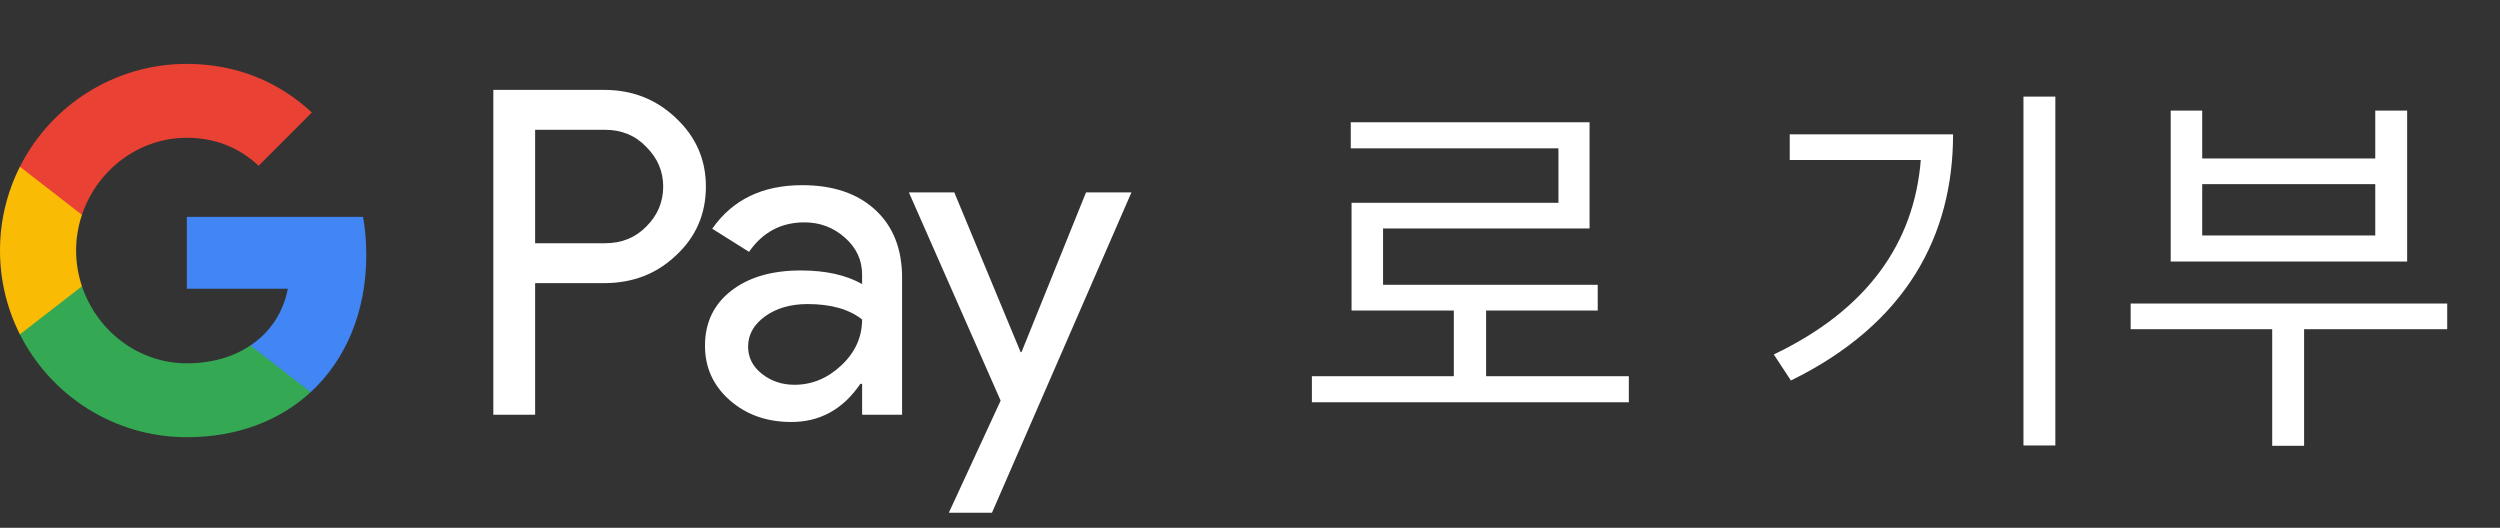 <svg width="180" height="38" viewBox="0 0 180 38" fill="none" xmlns="http://www.w3.org/2000/svg">
<rect x="0" y="0" width="180" height="38" fill="#333333" stroke="none"/>
<g id="ko_donate_with_Dark">
<g id="GPay Logo (Dark)">
<g id="GPay">
<g id="Pay">
<path id="Fill 1" fill-rule="evenodd" clip-rule="evenodd" d="M38.529 9.347V17.513H43.565C44.764 17.513 45.757 17.11 46.541 16.303C47.347 15.499 47.75 14.539 47.75 13.429C47.75 12.341 47.347 11.392 46.541 10.586C45.757 9.759 44.764 9.345 43.565 9.345H38.529V9.347ZM38.529 20.387V29.86H35.52V6.472H43.499C45.527 6.472 47.248 7.148 48.666 8.497C50.105 9.847 50.824 11.491 50.824 13.429C50.824 15.411 50.105 17.067 48.666 18.394C47.27 19.723 45.547 20.385 43.499 20.385H38.529V20.387Z" fill="white"/>
<path id="Fill 3" fill-rule="evenodd" clip-rule="evenodd" d="M53.864 24.96C53.864 25.744 54.197 26.398 54.862 26.92C55.527 27.443 56.306 27.704 57.2 27.704C58.465 27.704 59.591 27.235 60.584 26.3C61.576 25.363 62.071 24.264 62.071 23.002C61.133 22.261 59.825 21.892 58.147 21.892C56.925 21.892 55.907 22.187 55.09 22.774C54.273 23.362 53.864 24.089 53.864 24.96ZM57.756 13.332C59.98 13.332 61.735 13.925 63.022 15.112C64.308 16.299 64.95 17.927 64.95 19.995V29.86H62.073V27.639H61.942C60.699 29.468 59.042 30.383 56.972 30.383C55.206 30.383 53.728 29.86 52.541 28.815C51.353 27.769 50.759 26.463 50.759 24.895C50.759 23.239 51.385 21.923 52.638 20.943C53.892 19.963 55.565 19.473 57.658 19.473C59.444 19.473 60.916 19.799 62.071 20.453V19.766C62.071 18.72 61.656 17.834 60.828 17.104C59.999 16.374 59.031 16.01 57.919 16.01C56.239 16.01 54.911 16.718 53.93 18.134L51.28 16.468C52.741 14.377 54.899 13.332 57.756 13.332Z" fill="white"/>
<path id="Fill 5" fill-rule="evenodd" clip-rule="evenodd" d="M81.463 13.854L71.423 36.915H68.317L72.046 28.846L65.44 13.854H68.71L73.484 25.352H73.549L78.193 13.854H81.463Z" fill="white"/>
</g>
<g id="G">
<path id="Fill 8" fill-rule="evenodd" clip-rule="evenodd" d="M26.373 18.345C26.373 17.399 26.293 16.486 26.141 15.613H13.454V20.788H20.721C20.408 22.476 19.465 23.911 18.034 24.872V28.234H22.37C24.91 25.893 26.373 22.435 26.373 18.345Z" fill="#4285F4"/>
<path id="Fill 10" fill-rule="evenodd" clip-rule="evenodd" d="M13.454 31.478C17.084 31.478 20.141 30.287 22.37 28.234L18.034 24.872C16.826 25.684 15.272 26.159 13.454 26.159C9.944 26.159 6.966 23.796 5.901 20.611H1.433V24.074C3.647 28.464 8.197 31.478 13.454 31.478Z" fill="#34A853"/>
<path id="Fill 12" fill-rule="evenodd" clip-rule="evenodd" d="M5.901 20.611C5.628 19.799 5.479 18.933 5.479 18.039C5.479 17.145 5.628 16.279 5.901 15.467V12.005H1.433C0.518 13.819 0 15.868 0 18.039C0 20.21 0.518 22.259 1.433 24.074L5.901 20.611Z" fill="#FABB05"/>
<path id="Fill 14" fill-rule="evenodd" clip-rule="evenodd" d="M13.454 9.92C15.436 9.92 17.213 10.601 18.615 11.935V11.937L22.454 8.102C20.123 5.933 17.082 4.6 13.454 4.6C8.197 4.6 3.647 7.614 1.433 12.005L5.901 15.467C6.966 12.283 9.944 9.92 13.454 9.92Z" fill="#E94235"/>
</g>
</g>
</g>
<path id="Text" d="M107 27.088V22.356H115.036V20.508H99.58V16.448H114.448V8.804H97.256V10.68H112.208V14.6H97.312V22.356H104.676V27.088H94.456V28.964H117.276V27.088H107ZM128.861 9.672V11.52H138.297C137.821 17.484 134.461 22.3 127.713 25.52L128.945 27.396C137.289 23.308 140.621 16.924 140.621 9.672H128.861ZM145.689 6.956V32.072H147.985V6.956H145.689ZM171.019 16.952H158.559V13.256H171.019V16.952ZM173.315 7.964H171.019V11.408H158.559V7.964H156.291V18.828H173.315V7.964ZM176.199 21.852H153.407V23.7H163.599V32.1H165.895V23.7H176.199V21.852Z" fill="white"/>
</g>
</svg>
